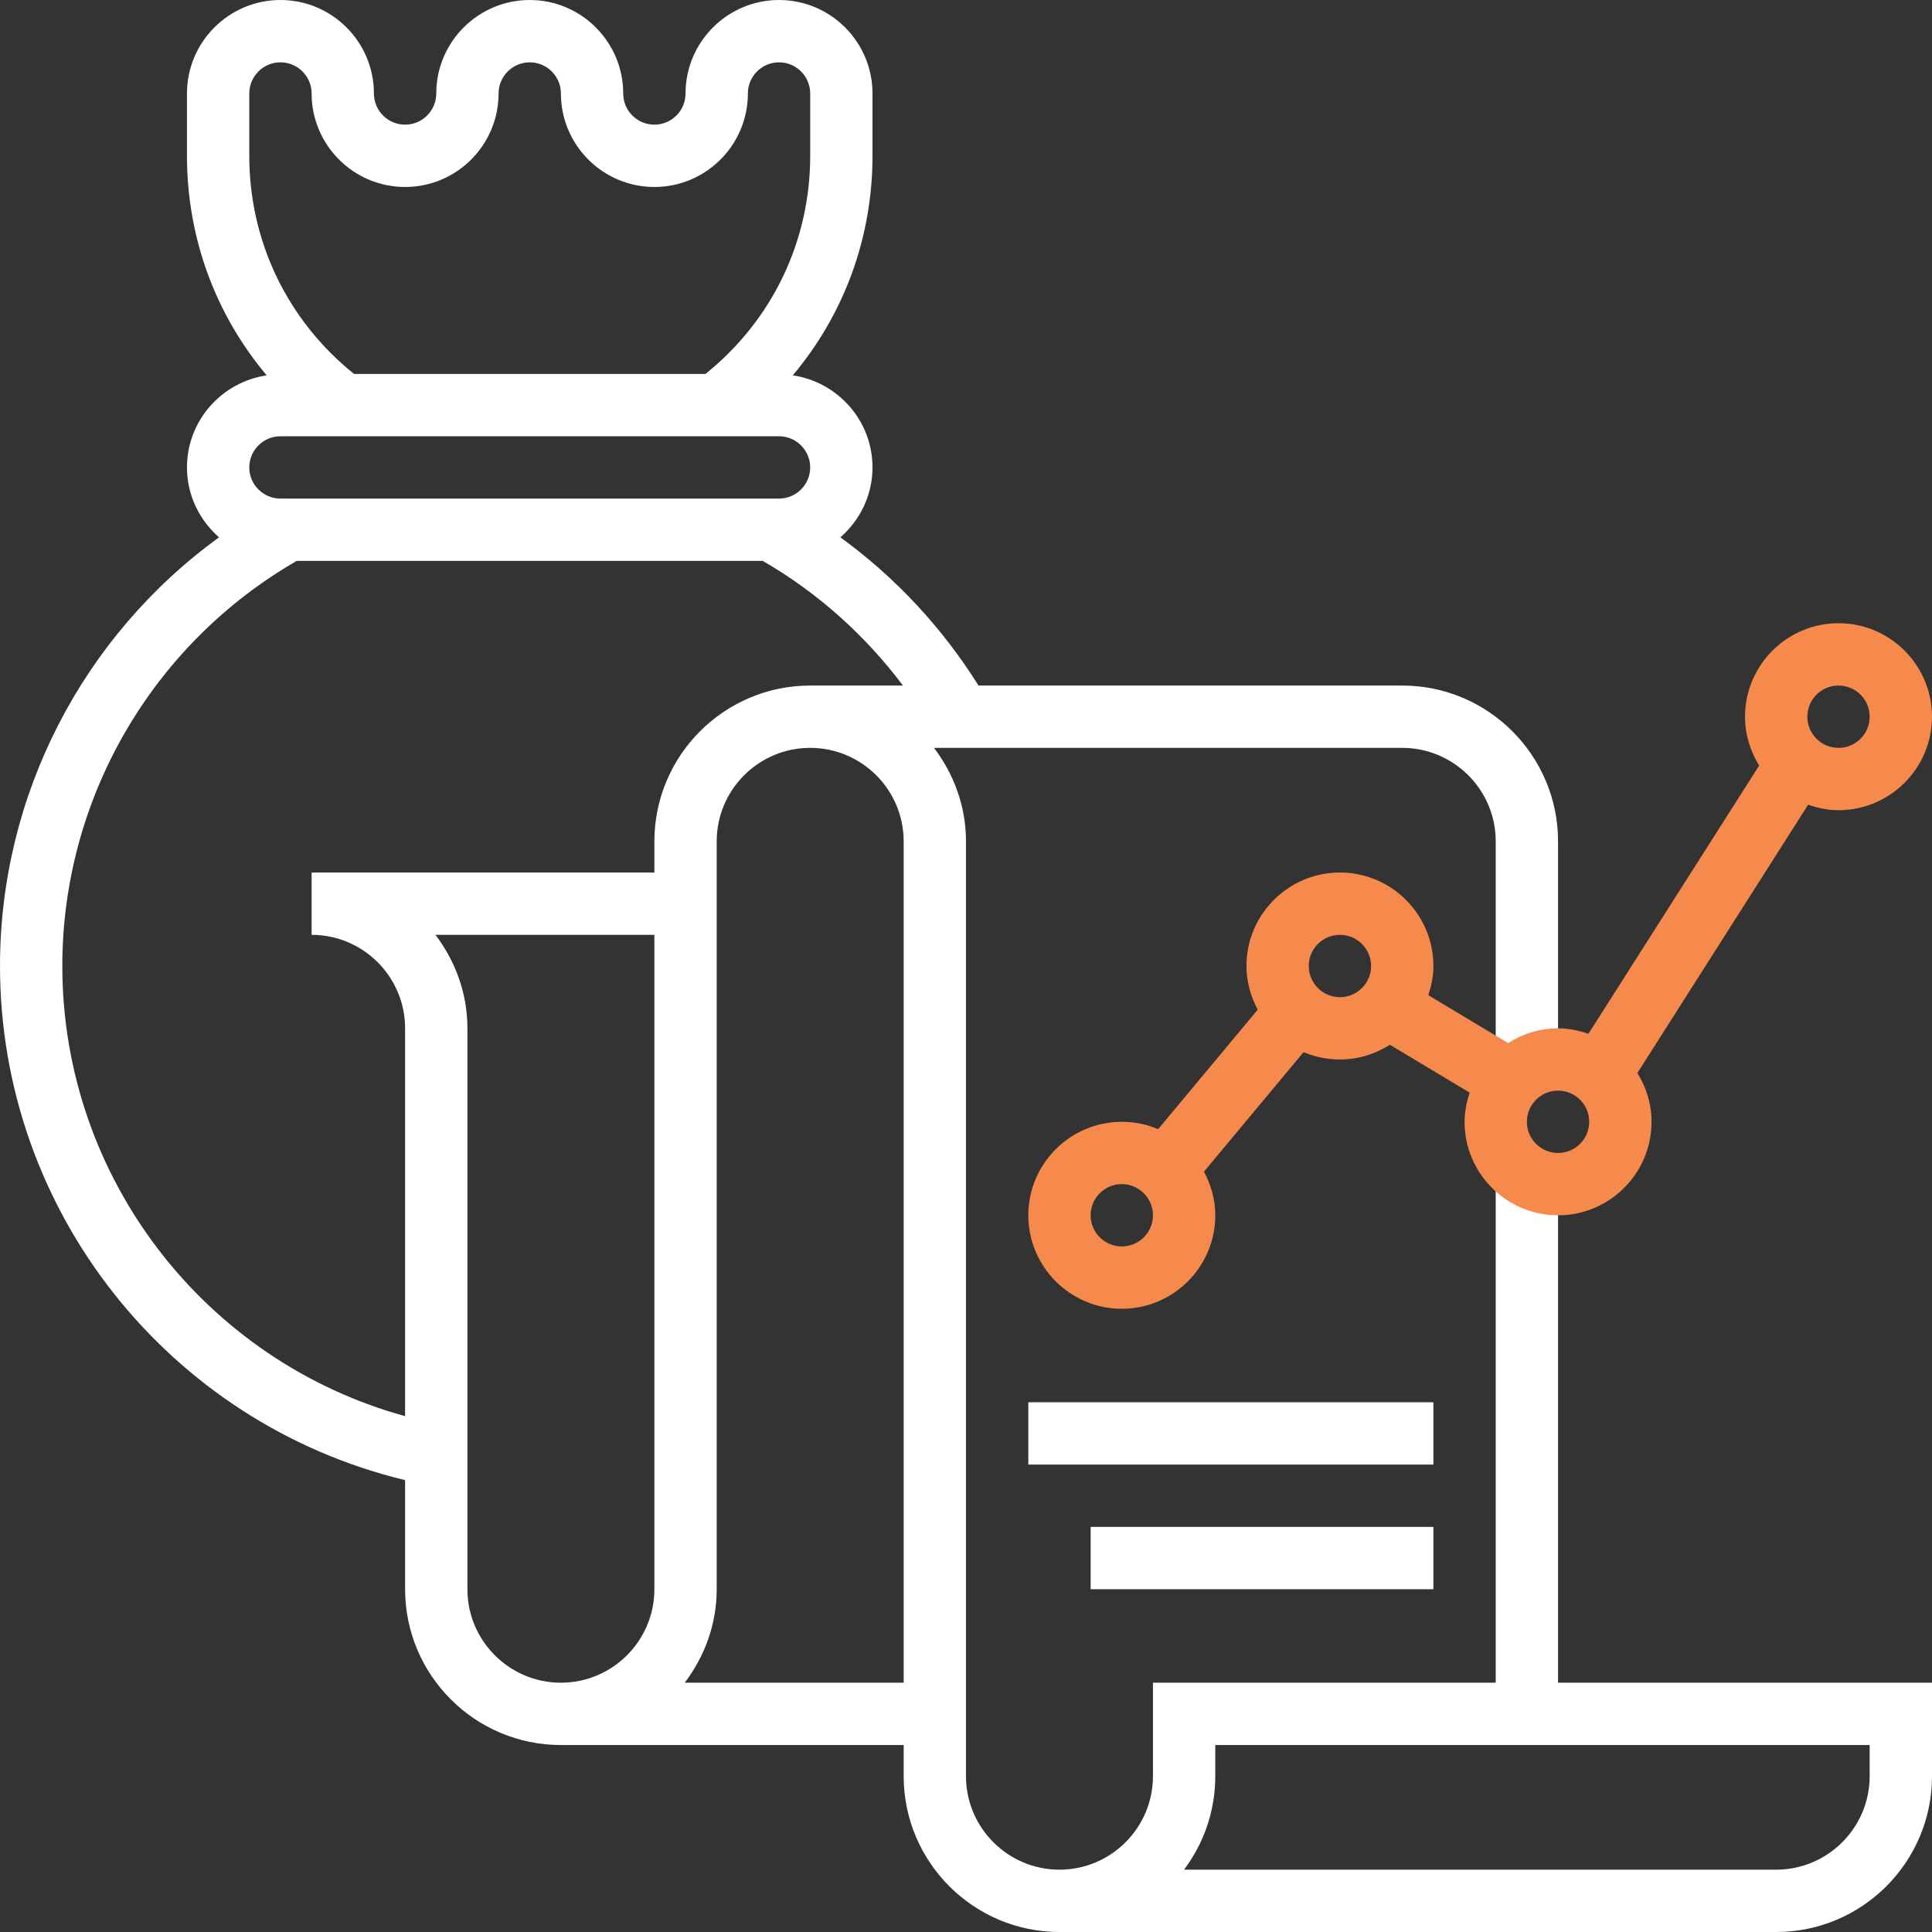 <?xml version="1.0" encoding="iso-8859-1"?>
<!-- Generator: Adobe Illustrator 19.0.0, SVG Export Plug-In . SVG Version: 6.00 Build 0)  -->
<svg version="1.1" id="Layer_1" xmlns="http://www.w3.org/2000/svg" xmlns:xlink="http://www.w3.org/1999/xlink" x="0px" y="0px"
	 viewBox="0 0 290.628 290.628" style="enable-background:new 0 0 290.628 290.628;" xml:space="preserve">
<rect x="0" y="0" width="290.628" height="290.628" fill="#333333" stroke="none"/>
<g>
	<g>
		<path style="fill:#fff;" d="M234.375,253.126v-75H225v75h-51.563v14.063c0,7.753-6.309,14.063-14.063,14.063
			s-14.063-6.309-14.063-14.063V126.564c0-5.297-1.833-10.134-4.809-14.063h70.434c7.753,0,14.063,6.309,14.063,14.063v32.813h9.375
			v-32.813c0-12.923-10.514-23.438-23.438-23.438h-63.741c-5.461-8.719-12.511-16.289-20.775-22.294
			c2.934-2.578,4.828-6.314,4.828-10.519c0-7.045-5.222-12.844-11.991-13.852c7.716-9.169,11.991-20.719,11.991-33.023v-9.375
			c0.002-7.753-6.307-14.062-14.06-14.062s-14.063,6.309-14.063,14.063c0,2.583-2.1,4.688-4.688,4.688s-4.688-2.105-4.688-4.688
			C93.75,6.31,87.441,0.001,79.688,0.001S65.625,6.31,65.625,14.064c0,2.583-2.1,4.688-4.688,4.688s-4.688-2.105-4.688-4.688
			C56.25,6.31,49.941,0.001,42.188,0.001S28.125,6.31,28.125,14.064v9.375c0,12.305,4.275,23.855,11.991,33.023
			c-6.764,1.008-11.991,6.806-11.991,13.852c0,4.205,1.894,7.936,4.823,10.519C12.427,95.715,0,119.626,0,145.314
			c0,36.895,25.416,68.77,60.938,77.339v16.411c0,12.923,10.514,23.438,23.438,23.438h51.563v4.688
			c0,12.923,10.514,23.438,23.438,23.438H267.19c12.923,0,23.438-10.514,23.438-23.438v-14.063L234.375,253.126L234.375,253.126z
			 M37.5,14.064c0-2.583,2.1-4.688,4.688-4.688s4.688,2.105,4.688,4.688c0,7.753,6.309,14.063,14.063,14.063S75,21.817,75,14.064
			c0-2.583,2.1-4.688,4.688-4.688s4.688,2.105,4.688,4.688c0,7.753,6.309,14.063,14.063,14.063s14.061-6.31,14.061-14.063
			c0-2.583,2.1-4.688,4.688-4.688s4.688,2.105,4.688,4.688v9.375c0,12.872-5.723,24.745-15.755,32.813H53.255
			C43.223,48.184,37.5,36.31,37.5,23.439V14.064z M42.188,65.626h7.903h59.198h7.898c2.588,0,4.688,2.105,4.688,4.688
			s-2.1,4.687-4.687,4.687h-0.005H42.192h-0.005c-2.587,0-4.687-2.105-4.687-4.687S39.6,65.626,42.188,65.626z M9.375,145.314
			c0-25.148,13.481-48.384,35.259-60.938h70.102c8.236,4.748,15.384,11.156,21.094,18.75h-13.955
			c-12.923,0-23.438,10.514-23.438,23.438v4.688H46.875v9.375c7.753,0,14.063,6.309,14.063,14.063v58.341
			C30.745,204.714,9.375,177.104,9.375,145.314z M70.313,239.064v-84.375c0-5.297-1.833-10.134-4.809-14.063h32.934v98.438
			c0,7.753-6.309,14.063-14.063,14.063S70.313,246.816,70.313,239.064z M103.003,253.126c2.977-3.928,4.809-8.766,4.809-14.063
			v-112.5c0-7.753,6.309-14.063,14.063-14.063s14.063,6.309,14.063,14.063v126.563H103.003z M281.25,267.188
			c0,7.753-6.309,14.063-14.063,14.063h-89.072c2.948-3.919,4.697-8.789,4.697-14.063V262.5h98.438L281.25,267.188L281.25,267.188z"
			/>
		<rect x="154.688" y="210.939" style="fill:#fff;" width="60.938" height="9.375"/>
		<rect x="164.063" y="229.689" style="fill:#fff;" width="51.563" height="9.375"/>
		<path style="fill:#f68a4c;" d="M276.563,93.751c-7.753,0-14.063,6.309-14.063,14.063c0,2.7,0.802,5.203,2.128,7.345
			l-25.683,40.355c-1.439-0.497-2.963-0.825-4.57-0.825c-2.766,0-5.33,0.83-7.509,2.217l-12.009-7.205
			c0.459-1.392,0.769-2.845,0.769-4.387c0-7.753-6.309-14.063-14.063-14.063S187.5,137.56,187.5,145.314
			c0,2.386,0.652,4.598,1.702,6.567l-14.981,17.977c-1.683-0.712-3.53-1.106-5.47-1.106c-7.753,0-14.063,6.309-14.063,14.063
			s6.309,14.063,14.063,14.063s14.063-6.309,14.063-14.063c0-2.386-0.652-4.598-1.702-6.567l14.981-17.977
			c1.683,0.712,3.53,1.106,5.47,1.106c2.766,0,5.33-0.83,7.509-2.217l12.009,7.205c-0.459,1.392-0.769,2.845-0.769,4.387
			c0,7.753,6.309,14.063,14.063,14.063s14.063-6.309,14.063-14.063c0-2.7-0.802-5.203-2.128-7.345l25.683-40.355
			c1.439,0.497,2.962,0.825,4.57,0.825c7.753,0,14.063-6.309,14.063-14.063S284.316,93.751,276.563,93.751z M168.75,187.501
			c-2.587,0-4.688-2.1-4.688-4.688s2.1-4.688,4.688-4.688s4.688,2.1,4.688,4.688S171.337,187.501,168.75,187.501z M196.875,145.314
			c0-2.587,2.1-4.688,4.688-4.688s4.688,2.1,4.688,4.688s-2.1,4.688-4.688,4.688S196.875,147.9,196.875,145.314z M234.375,173.439
			c-2.587,0-4.688-2.1-4.688-4.688s2.1-4.688,4.688-4.688s4.688,2.1,4.688,4.688S236.962,173.439,234.375,173.439z M276.563,112.501
			c-2.587,0-4.688-2.1-4.688-4.688s2.1-4.688,4.688-4.688s4.688,2.1,4.688,4.688S279.15,112.501,276.563,112.501z"/>
	</g>
</g>
<g>
</g>
<g>
</g>
<g>
</g>
<g>
</g>
<g>
</g>
<g>
</g>
<g>
</g>
<g>
</g>
<g>
</g>
<g>
</g>
<g>
</g>
<g>
</g>
<g>
</g>
<g>
</g>
<g>
</g>
</svg>
